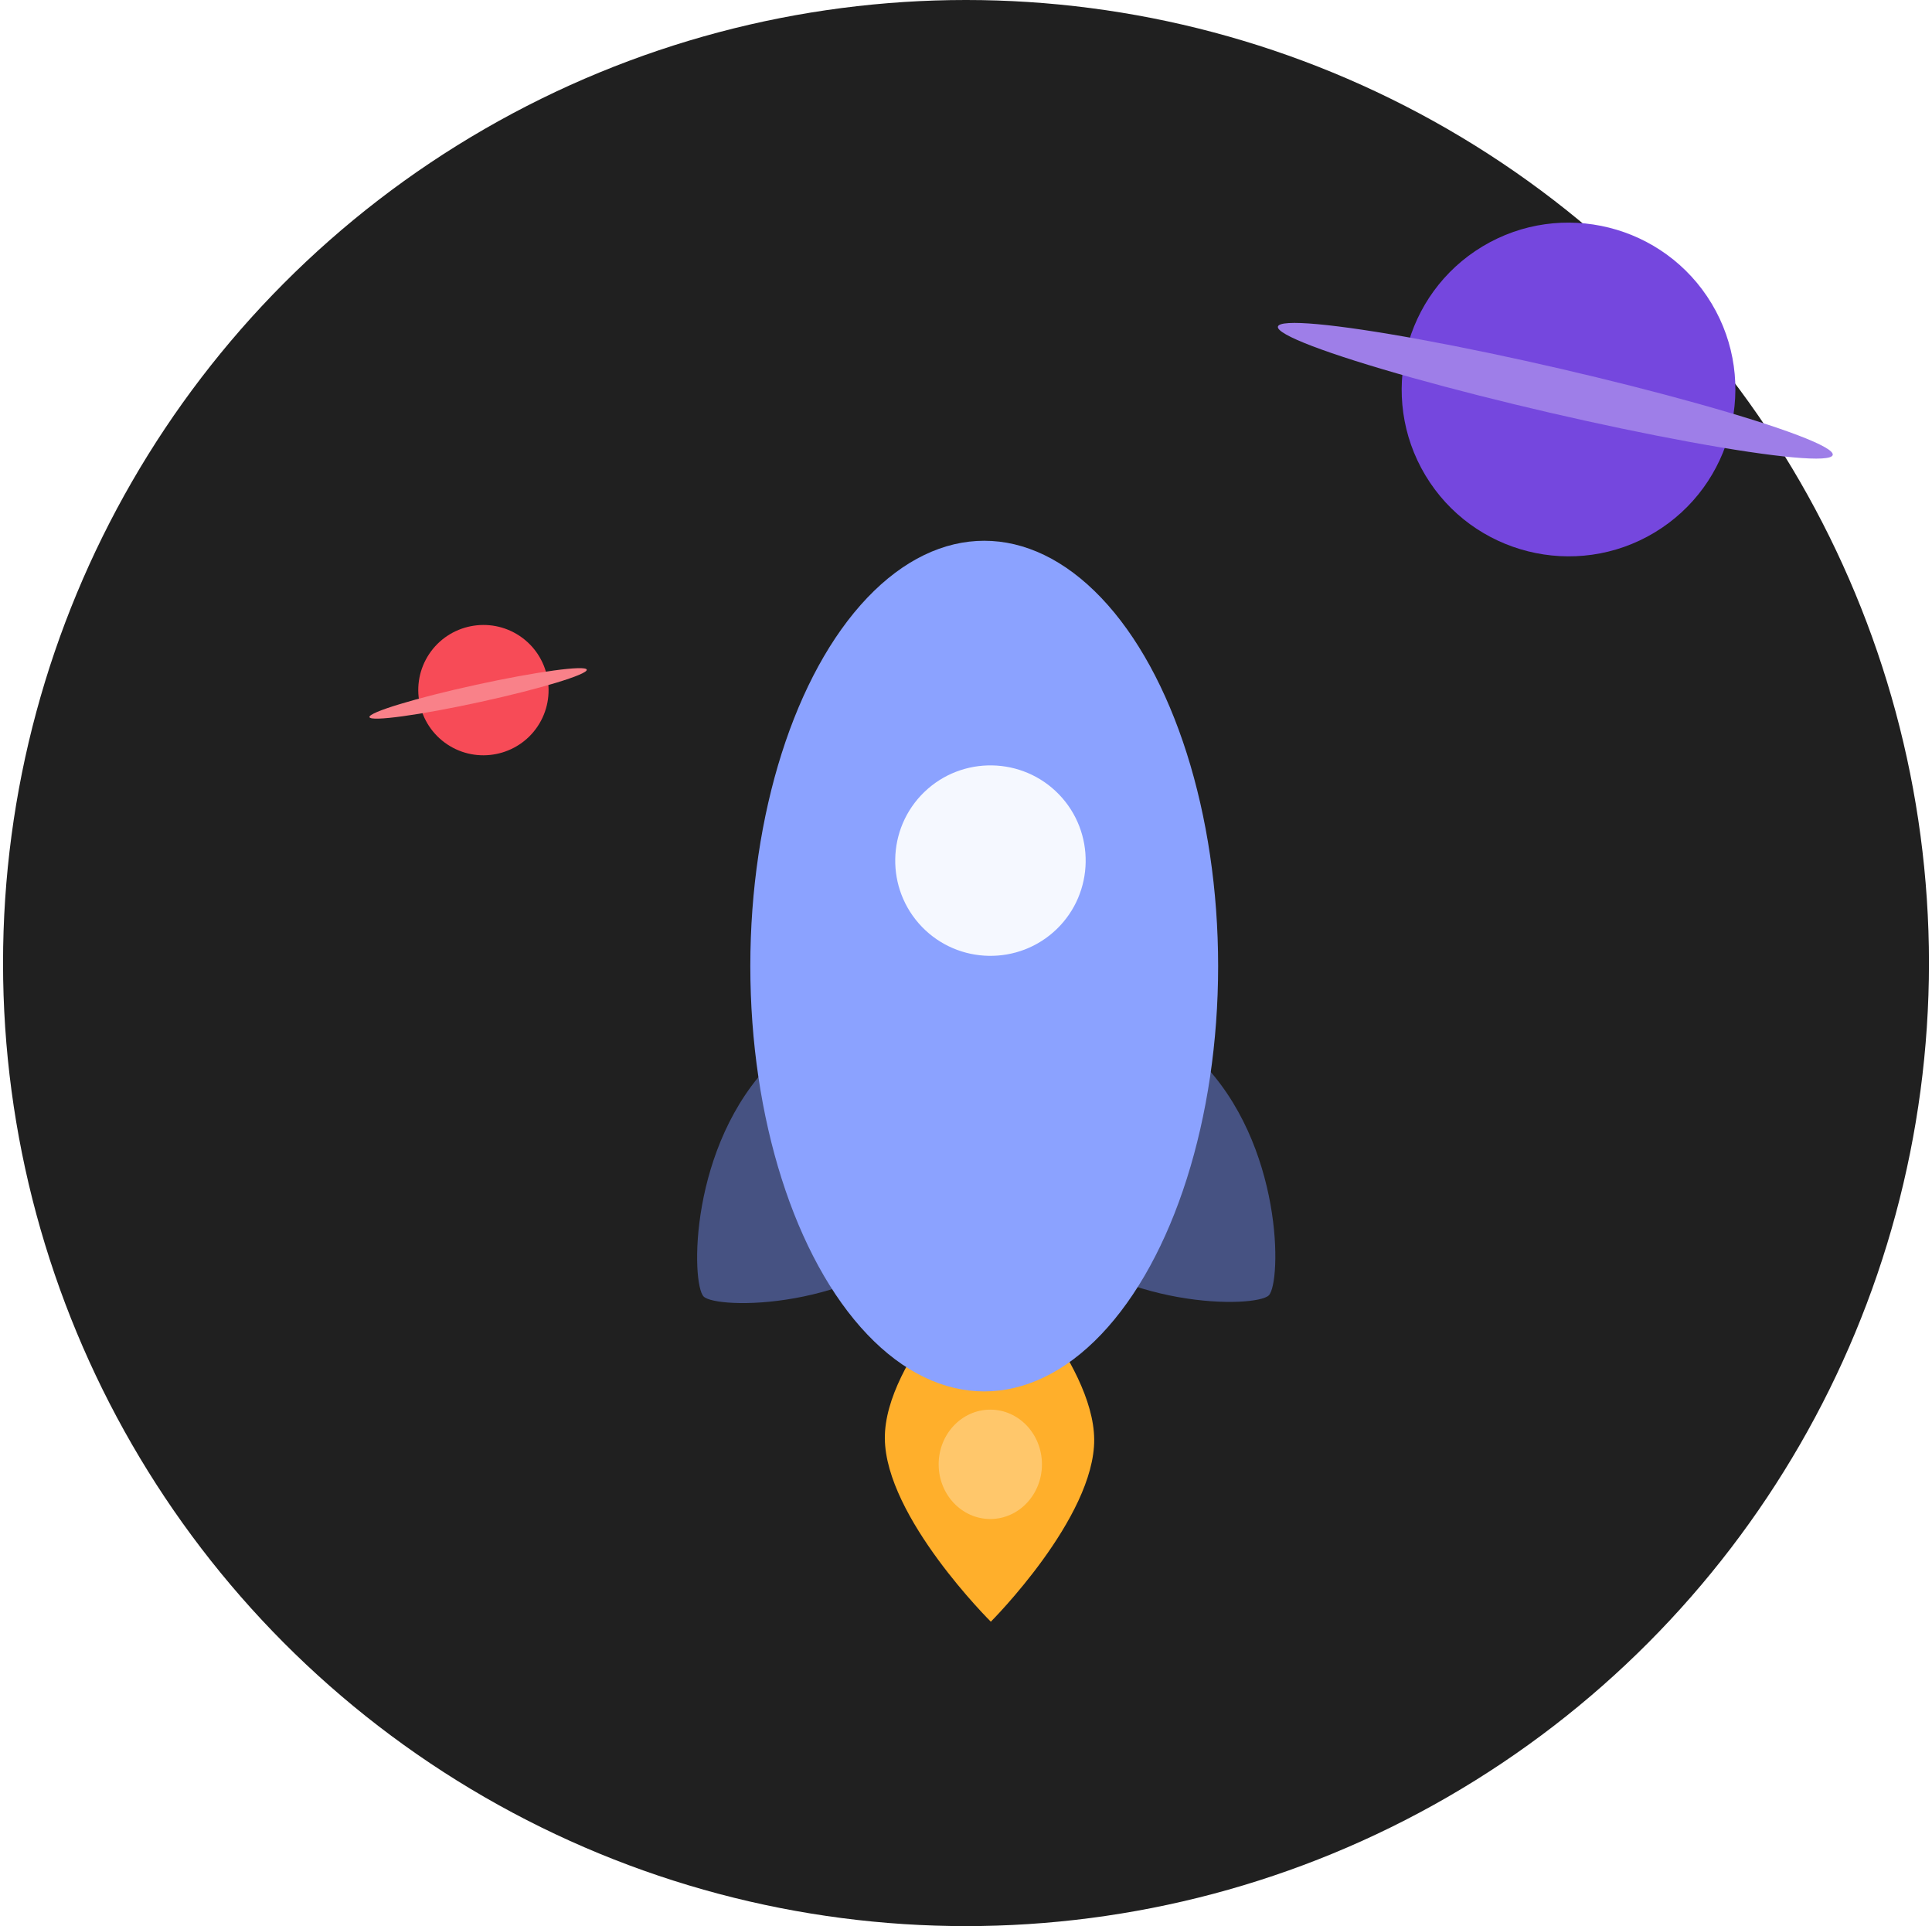 <svg width="318" height="317" viewBox="0 0 318 317" fill="none" xmlns="http://www.w3.org/2000/svg">
<circle cx="159" cy="158.5" r="158.5" fill="#202020"/>
<path d="M127.22 174.631C135.731 166.121 148.693 165.405 156.248 172.96C163.802 180.514 163.239 193.324 154.576 201.987C140.727 215.836 117.91 215.474 115.822 213.386C113.733 211.297 113.371 188.481 127.22 174.631Z" fill="#465282"/>
<path d="M170.085 201.793C161.575 193.282 160.859 180.32 168.414 172.765C175.968 165.211 188.779 165.774 197.441 174.437C211.291 188.286 210.928 211.103 208.84 213.191C206.751 215.28 183.935 215.642 170.085 201.793Z" fill="#465282"/>
<path d="M163.087 266.9C163.087 266.9 145.74 249.706 145.641 236.726C145.543 223.747 163.094 207.097 163.094 207.097C163.094 207.097 180.003 224.01 180.101 236.899C180.198 249.789 163.087 266.9 163.087 266.9Z" fill="#FFAF2B"/>
<path d="M163 250C167.694 250 171.5 245.971 171.5 241C171.5 236.029 167.694 232 163 232C158.306 232 154.5 236.029 154.5 241C154.5 245.971 158.306 250 163 250Z" fill="#FFC76B"/>
<ellipse cx="162" cy="159" rx="38.5" ry="70" transform="rotate(-180 162 159)" fill="#8BA2FF"/>
<path d="M151.743 152.536C145.737 146.315 145.913 136.366 152.13 130.36C158.352 124.354 168.3 124.531 174.306 130.747C180.312 136.969 180.135 146.918 173.919 152.923C167.697 158.929 157.748 158.753 151.743 152.536Z" fill="#F5F8FF"/>
<g filter="url(#filter0_d_42_227)">
<path d="M73.428 122.511C68.506 119.229 67.172 112.553 70.451 107.632C73.733 102.71 80.409 101.376 85.33 104.655C90.252 107.937 91.586 114.613 88.307 119.534C85.025 124.456 78.349 125.79 73.428 122.511Z" fill="#F74B57"/>
</g>
<g filter="url(#filter1_d_42_227)">
<path d="M234.62 77.962C226.826 64.973 231.055 48.063 244.035 40.268C257.024 32.474 273.934 36.703 281.729 49.684C289.522 62.672 285.294 79.582 272.313 87.377C259.325 95.171 242.415 90.942 234.62 77.962Z" fill="#7547DE"/>
</g>
<ellipse cx="78.694" cy="114.12" rx="18.305" ry="1.453" transform="rotate(-12.315 78.694 114.12)" fill="#F98189"/>
<ellipse cx="256" cy="64.313" rx="46.867" ry="3.72" transform="rotate(13.024 256 64.313)" fill="#9E7EE8"/>
<defs>
<filter id="filter0_d_42_227" x="67.699" y="101.712" width="23.742" height="23.742" filterUnits="userSpaceOnUse" color-interpolation-filters="sRGB">
<feFlood flood-opacity="0" result="BackgroundImageFix"/>
<feColorMatrix in="SourceAlpha" type="matrix" values="0 0 0 0 0 0 0 0 0 0 0 0 0 0 0 0 0 0 127 0" result="hardAlpha"/>
<feOffset dx="0.191"/>
<feGaussianBlur stdDeviation="0.573"/>
<feComposite in2="hardAlpha" operator="out"/>
<feColorMatrix type="matrix" values="0 0 0 0 0 0 0 0 0 0 0 0 0 0 0 0 0 0 0.12 0"/>
<feBlend mode="normal" in2="BackgroundImageFix" result="effect1_dropShadow_42_227"/>
<feBlend mode="normal" in="SourceGraphic" in2="effect1_dropShadow_42_227" result="shape"/>
</filter>
<filter id="filter1_d_42_227" x="230.711" y="36.359" width="54.926" height="55.206" filterUnits="userSpaceOnUse" color-interpolation-filters="sRGB">
<feFlood flood-opacity="0" result="BackgroundImageFix"/>
<feColorMatrix in="SourceAlpha" type="matrix" values="0 0 0 0 0 0 0 0 0 0 0 0 0 0 0 0 0 0 127 0" result="hardAlpha"/>
<feOffset dy="0.279"/>
<feComposite in2="hardAlpha" operator="out"/>
<feColorMatrix type="matrix" values="0 0 0 0 0.918 0 0 0 0 0.929 0 0 0 0 0.949 0 0 0 1 0"/>
<feBlend mode="normal" in2="BackgroundImageFix" result="effect1_dropShadow_42_227"/>
<feBlend mode="normal" in="SourceGraphic" in2="effect1_dropShadow_42_227" result="shape"/>
</filter>
</defs>
</svg>
